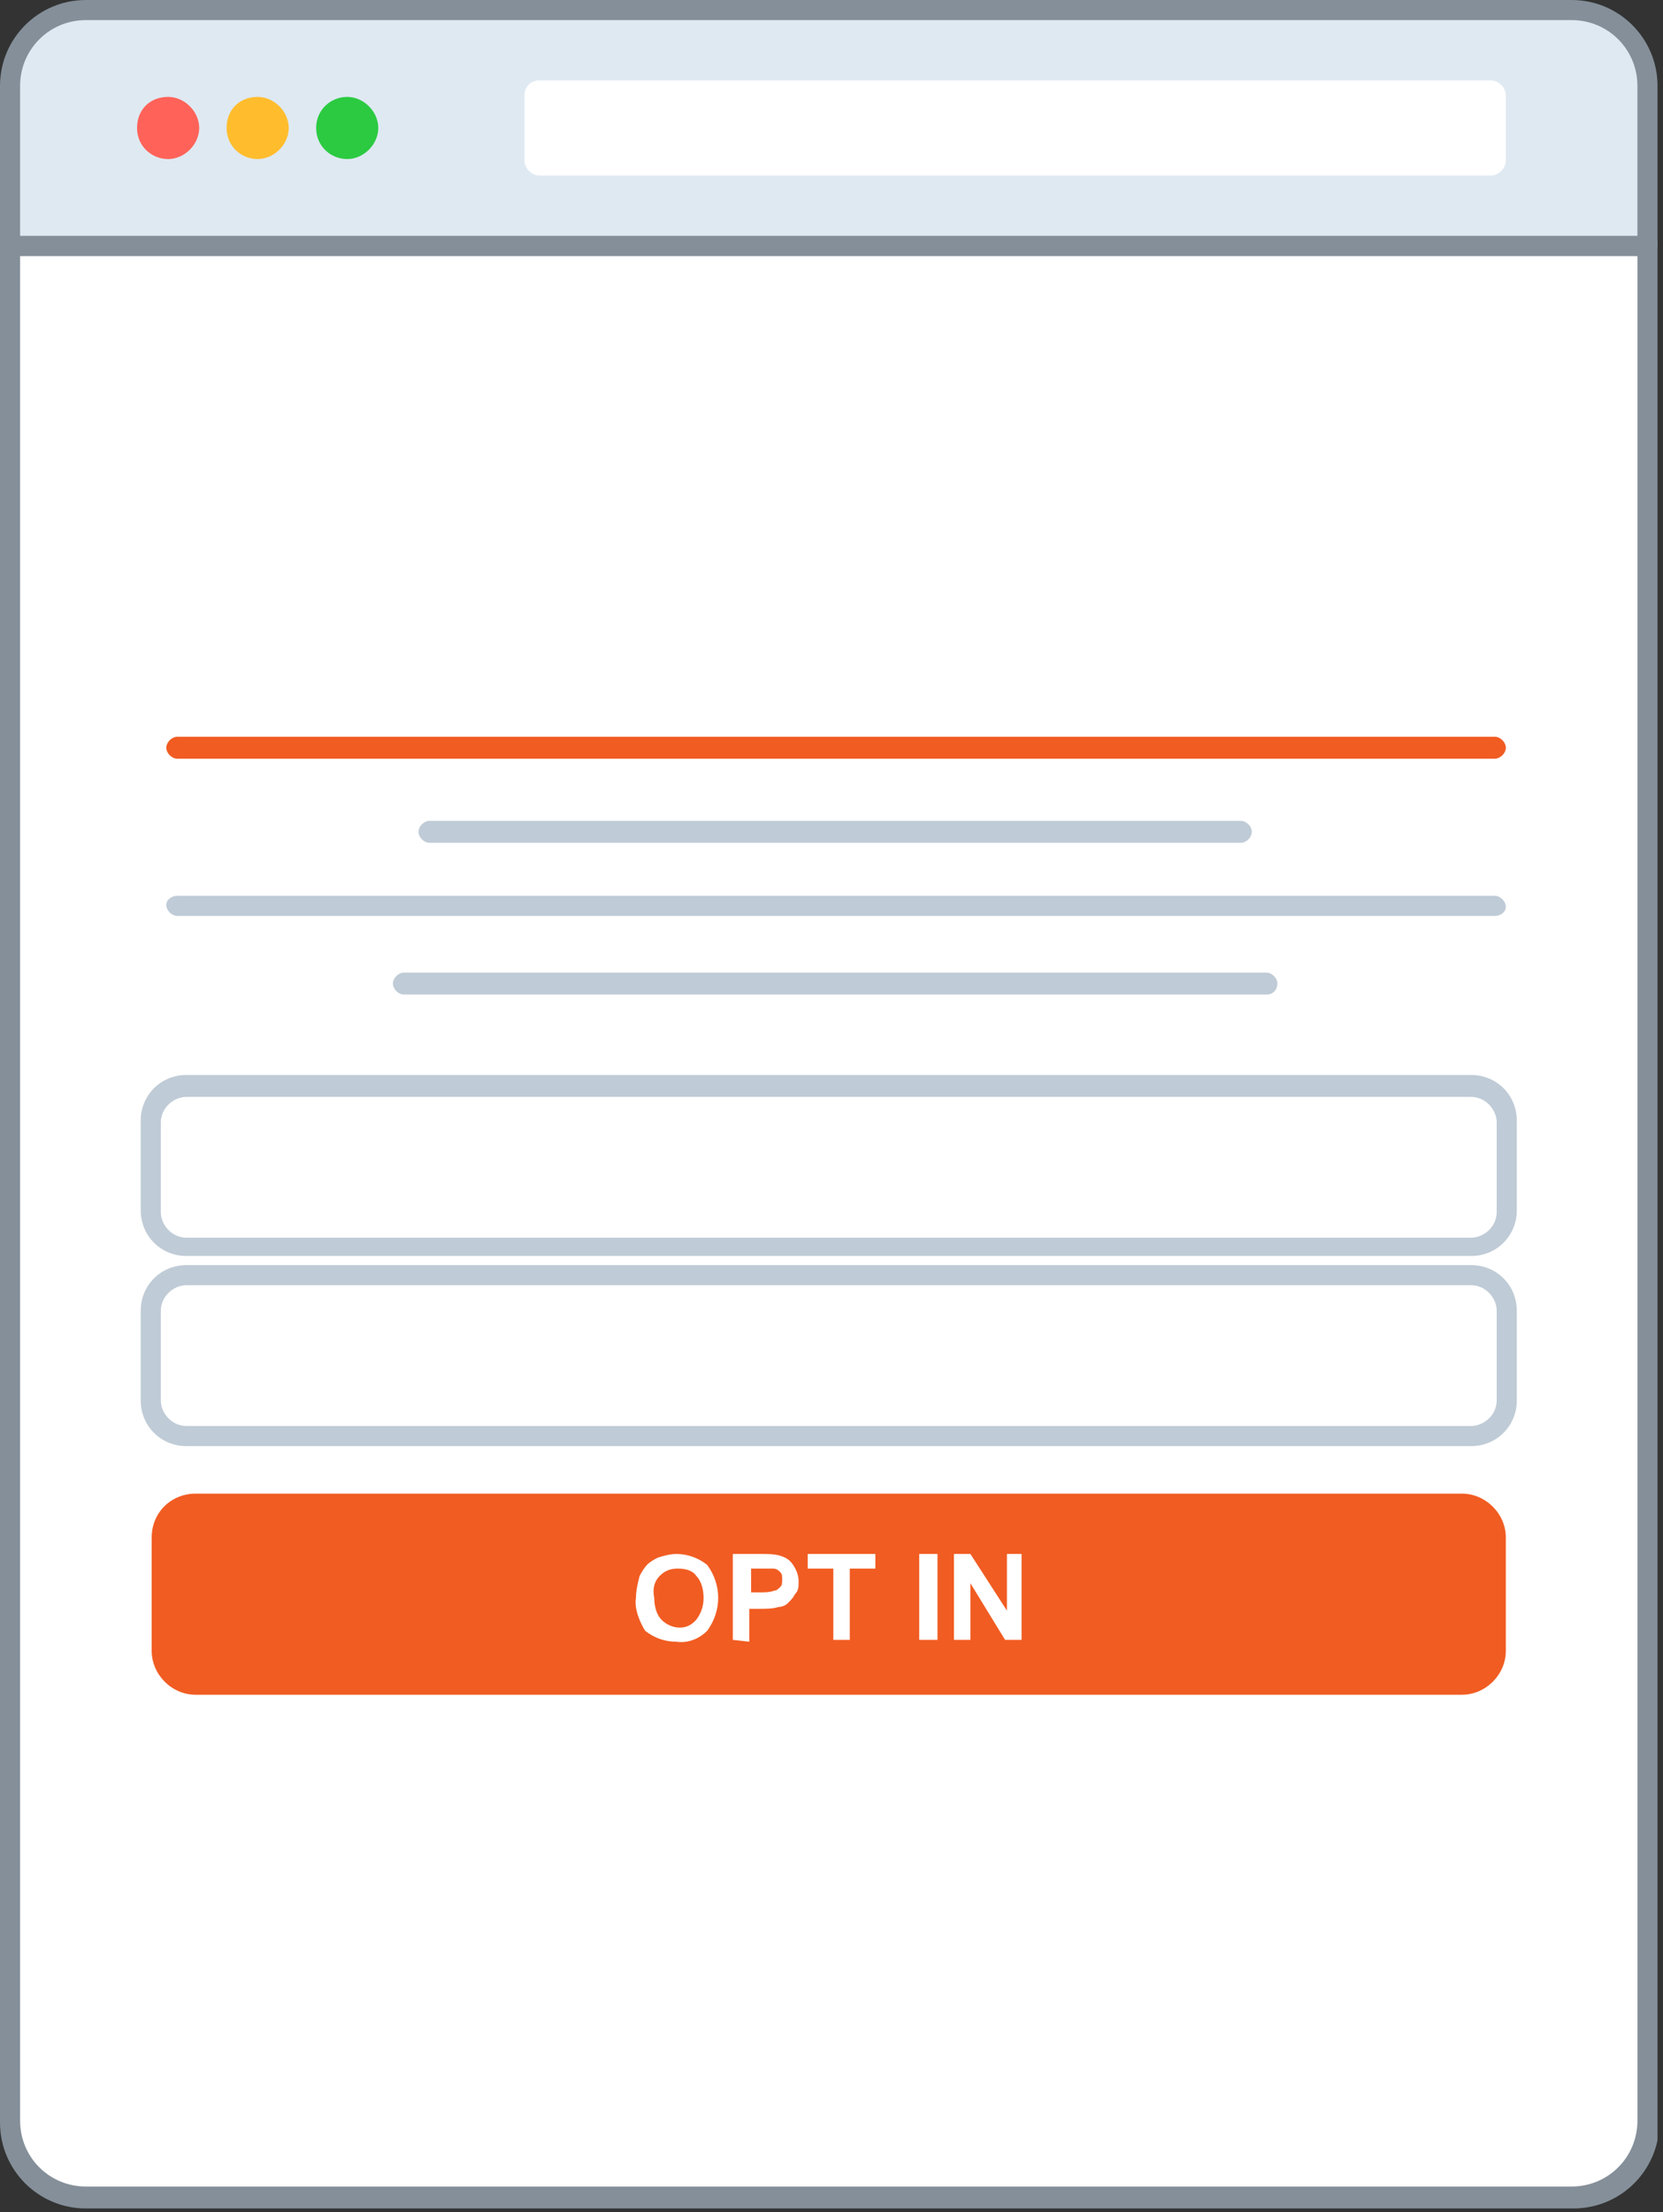 <svg width="91" height="121" viewBox="0 0 91 121" fill="none" xmlns="http://www.w3.org/2000/svg">
<rect x="0" y="0" width="91" height="121" fill="#333333" stroke="none"/>
<g clip-path="url(#clip0)">
<path d="M90.2 13.5V116.1C90.2 118.4 88.3 120.3 86 120.3H4.7C2.4 120.3 0.5 118.4 0.5 116.1V13.5H90.2Z" fill="white"/>
<path d="M4.7 120.8C2.1 120.8 0 118.7 0 116.1V13.5C0 13.2 0.3 12.9 0.6 12.9H90.2C90.5 12.9 90.8 13.2 90.8 13.5V13.6V116.1C90.8 118.7 88.7 120.8 86.1 120.8H4.7ZM1.1 14V116C1.1 118 2.7 119.6 4.7 119.6H86C88 119.6 89.6 118 89.6 116V14H1.1Z" fill="#848F99"/>
<path d="M4.7 0.6H86C88.3 0.6 90.2 2.5 90.2 4.8V13.5H0.6V4.7C0.6 2.4 2.4 0.6 4.7 0.6Z" fill="#DFE9F2"/>
<path d="M90.2 14H0.6C0.3 14 0 13.8 0 13.5V4.7C0 2.1 2.1 0 4.7 0H86C88.6 0 90.7 2.1 90.7 4.7V13.4C90.7 13.8 90.5 14 90.2 14ZM1.1 12.9H89.6V4.7C89.6 2.7 88 1.1 86 1.1H4.7C2.7 1.1 1.1 2.7 1.1 4.7V12.9Z" fill="#848F99"/>
<path d="M29.5 4.4H81.6C82 4.4 82.4 4.8 82.4 5.2V8.8C82.4 9.2 82 9.6 81.6 9.6H29.5C29.1 9.6 28.7 9.2 28.7 8.8V5.2C28.7 4.8 29 4.4 29.5 4.4Z" fill="white"/>
<path d="M9.2 5.3C10.1 5.3 10.9 6.1 10.9 7C10.9 7.9 10.1 8.7 9.2 8.7C8.3 8.7 7.5 8 7.5 7C7.5 6 8.2 5.3 9.2 5.3Z" fill="#FF6259"/>
<path d="M14.1 5.3C15 5.3 15.8 6.1 15.8 7C15.8 7.9 15 8.7 14.1 8.7C13.2 8.7 12.4 8 12.4 7C12.4 6 13.1 5.3 14.1 5.3Z" fill="#FFBD2D"/>
<path d="M19 5.3C19.9 5.3 20.7 6.1 20.7 7C20.7 7.9 19.9 8.7 19 8.7C18.1 8.7 17.3 8 17.3 7C17.3 6 18.1 5.3 19 5.3Z" fill="#2BCA41"/>
<path d="M10.2 69.8H80.5C81.6 69.8 82.4 70.7 82.4 71.7V76.6C82.4 77.7 81.5 78.5 80.5 78.5H10.2C9.1 78.5 8.3 77.6 8.3 76.6V71.7C8.3 70.6 9.2 69.8 10.2 69.8Z" fill="white"/>
<path d="M80.5 79.1H10.2C8.8 79.1 7.7 78 7.7 76.6V71.7C7.7 70.3 8.8 69.2 10.2 69.2H80.5C81.9 69.2 83 70.3 83 71.7V76.6C83 78 81.9 79.1 80.5 79.1ZM10.2 70.3C9.5 70.3 8.8 70.9 8.8 71.7V76.6C8.8 77.3 9.4 78 10.2 78H80.5C81.2 78 81.9 77.4 81.9 76.6V71.7C81.9 71 81.3 70.3 80.5 70.3H10.2Z" fill="#BFCBD6"/>
<path d="M10.7 81.7H80C81.3 81.7 82.4 82.8 82.4 84.1V90.3C82.4 91.6 81.3 92.7 80 92.7H10.7C9.4 92.7 8.3 91.6 8.3 90.3V84.1C8.3 82.7 9.4 81.7 10.7 81.7Z" fill="#F15C22"/>
<path d="M34.8 87.4C34.8 87 34.9 86.6 35 86.2C35.1 86 35.3 85.7 35.4 85.6C35.6 85.4 35.8 85.3 36 85.2C36.3 85.1 36.7 85 37 85C37.6 85 38.2 85.2 38.7 85.6C39.5 86.7 39.5 88.1 38.7 89.2C38.3 89.6 37.7 89.9 37 89.8C36.4 89.8 35.8 89.6 35.3 89.2C35 88.7 34.7 88 34.8 87.4ZM35.8 87.4C35.8 87.8 35.9 88.3 36.2 88.6C36.7 89.1 37.5 89.2 38 88.7C38 88.7 38 88.7 38.1 88.6C38.4 88.2 38.5 87.8 38.5 87.4C38.5 87 38.4 86.5 38.1 86.2C37.9 85.9 37.5 85.8 37.1 85.8C36.7 85.8 36.4 85.9 36.1 86.2C35.8 86.5 35.7 86.9 35.8 87.4Z" fill="white"/>
<path d="M40.1 89.7V85H41.6C42 85 42.4 85 42.7 85.1C43 85.2 43.2 85.3 43.4 85.6C43.6 85.9 43.7 86.2 43.7 86.5C43.7 86.8 43.7 87 43.5 87.2C43.4 87.4 43.3 87.5 43.1 87.7C43 87.8 42.8 87.9 42.6 87.9C42.3 88 41.9 88 41.6 88H41V89.8L40.1 89.7ZM41.1 85.8V87.1H41.6C41.9 87.1 42.1 87.1 42.4 87C42.5 87 42.6 86.9 42.7 86.8C42.8 86.7 42.8 86.6 42.8 86.4C42.8 86.2 42.8 86.1 42.7 86C42.6 85.9 42.5 85.8 42.3 85.8C42.1 85.8 41.8 85.8 41.6 85.8H41.1Z" fill="white"/>
<path d="M45.6 89.7V85.8H44.2V85H47.9V85.8H46.5V89.7H45.6Z" fill="white"/>
<path d="M50.3 89.7V85H51.3V89.7H50.3Z" fill="white"/>
<path d="M52.2 89.7V85H53.1L55.1 88.1V85H55.9V89.7H55L53.1 86.6V89.7H52.2Z" fill="white"/>
<path d="M10.2 59.4H80.5C81.6 59.4 82.4 60.3 82.4 61.3V66.2C82.4 67.3 81.5 68.1 80.5 68.1H10.2C9.1 68.1 8.3 67.2 8.3 66.2V61.3C8.3 60.3 9.2 59.4 10.2 59.4Z" fill="white"/>
<path d="M80.5 68.7H10.2C8.8 68.7 7.7 67.6 7.7 66.2V61.3C7.7 59.9 8.8 58.8 10.2 58.8H80.5C81.9 58.8 83 59.9 83 61.3V66.2C83 67.6 81.9 68.7 80.5 68.7ZM10.2 60C9.5 60 8.8 60.6 8.8 61.4V66.3C8.8 67 9.4 67.7 10.2 67.7H80.5C81.2 67.7 81.9 67.1 81.9 66.3V61.4C81.9 60.7 81.3 60 80.5 60H10.2Z" fill="#BFCBD6"/>
<path d="M81.8 41.5H9.7C9.4 41.5 9.1 41.2 9.1 40.9C9.1 40.6 9.4 40.3 9.7 40.3H81.8C82.1 40.3 82.4 40.6 82.4 40.9C82.4 41.2 82.1 41.5 81.8 41.5Z" fill="#F15C22"/>
<path d="M69.3 54.4H22.1C21.8 54.4 21.5 54.1 21.5 53.8C21.5 53.5 21.8 53.2 22.1 53.2H69.3C69.6 53.2 69.9 53.5 69.9 53.8C69.9 54.1 69.7 54.4 69.3 54.4ZM81.8 50.1H9.7C9.4 50.1 9.1 49.8 9.1 49.5C9.1 49.2 9.4 49 9.7 49H81.8C82.1 49 82.4 49.3 82.4 49.6C82.4 49.9 82.1 50.1 81.8 50.1ZM67.9 46.1H23.5C23.2 46.1 22.9 45.8 22.9 45.5C22.9 45.2 23.2 44.9 23.5 44.9H67.9C68.2 44.9 68.5 45.2 68.5 45.5C68.5 45.8 68.2 46.1 67.9 46.1Z" fill="#BFCBD6"/>
</g>
<defs>
<clipPath id="clip0">
<rect width="90.7" height="120.8" fill="white"/>
</clipPath>
</defs>
</svg>
